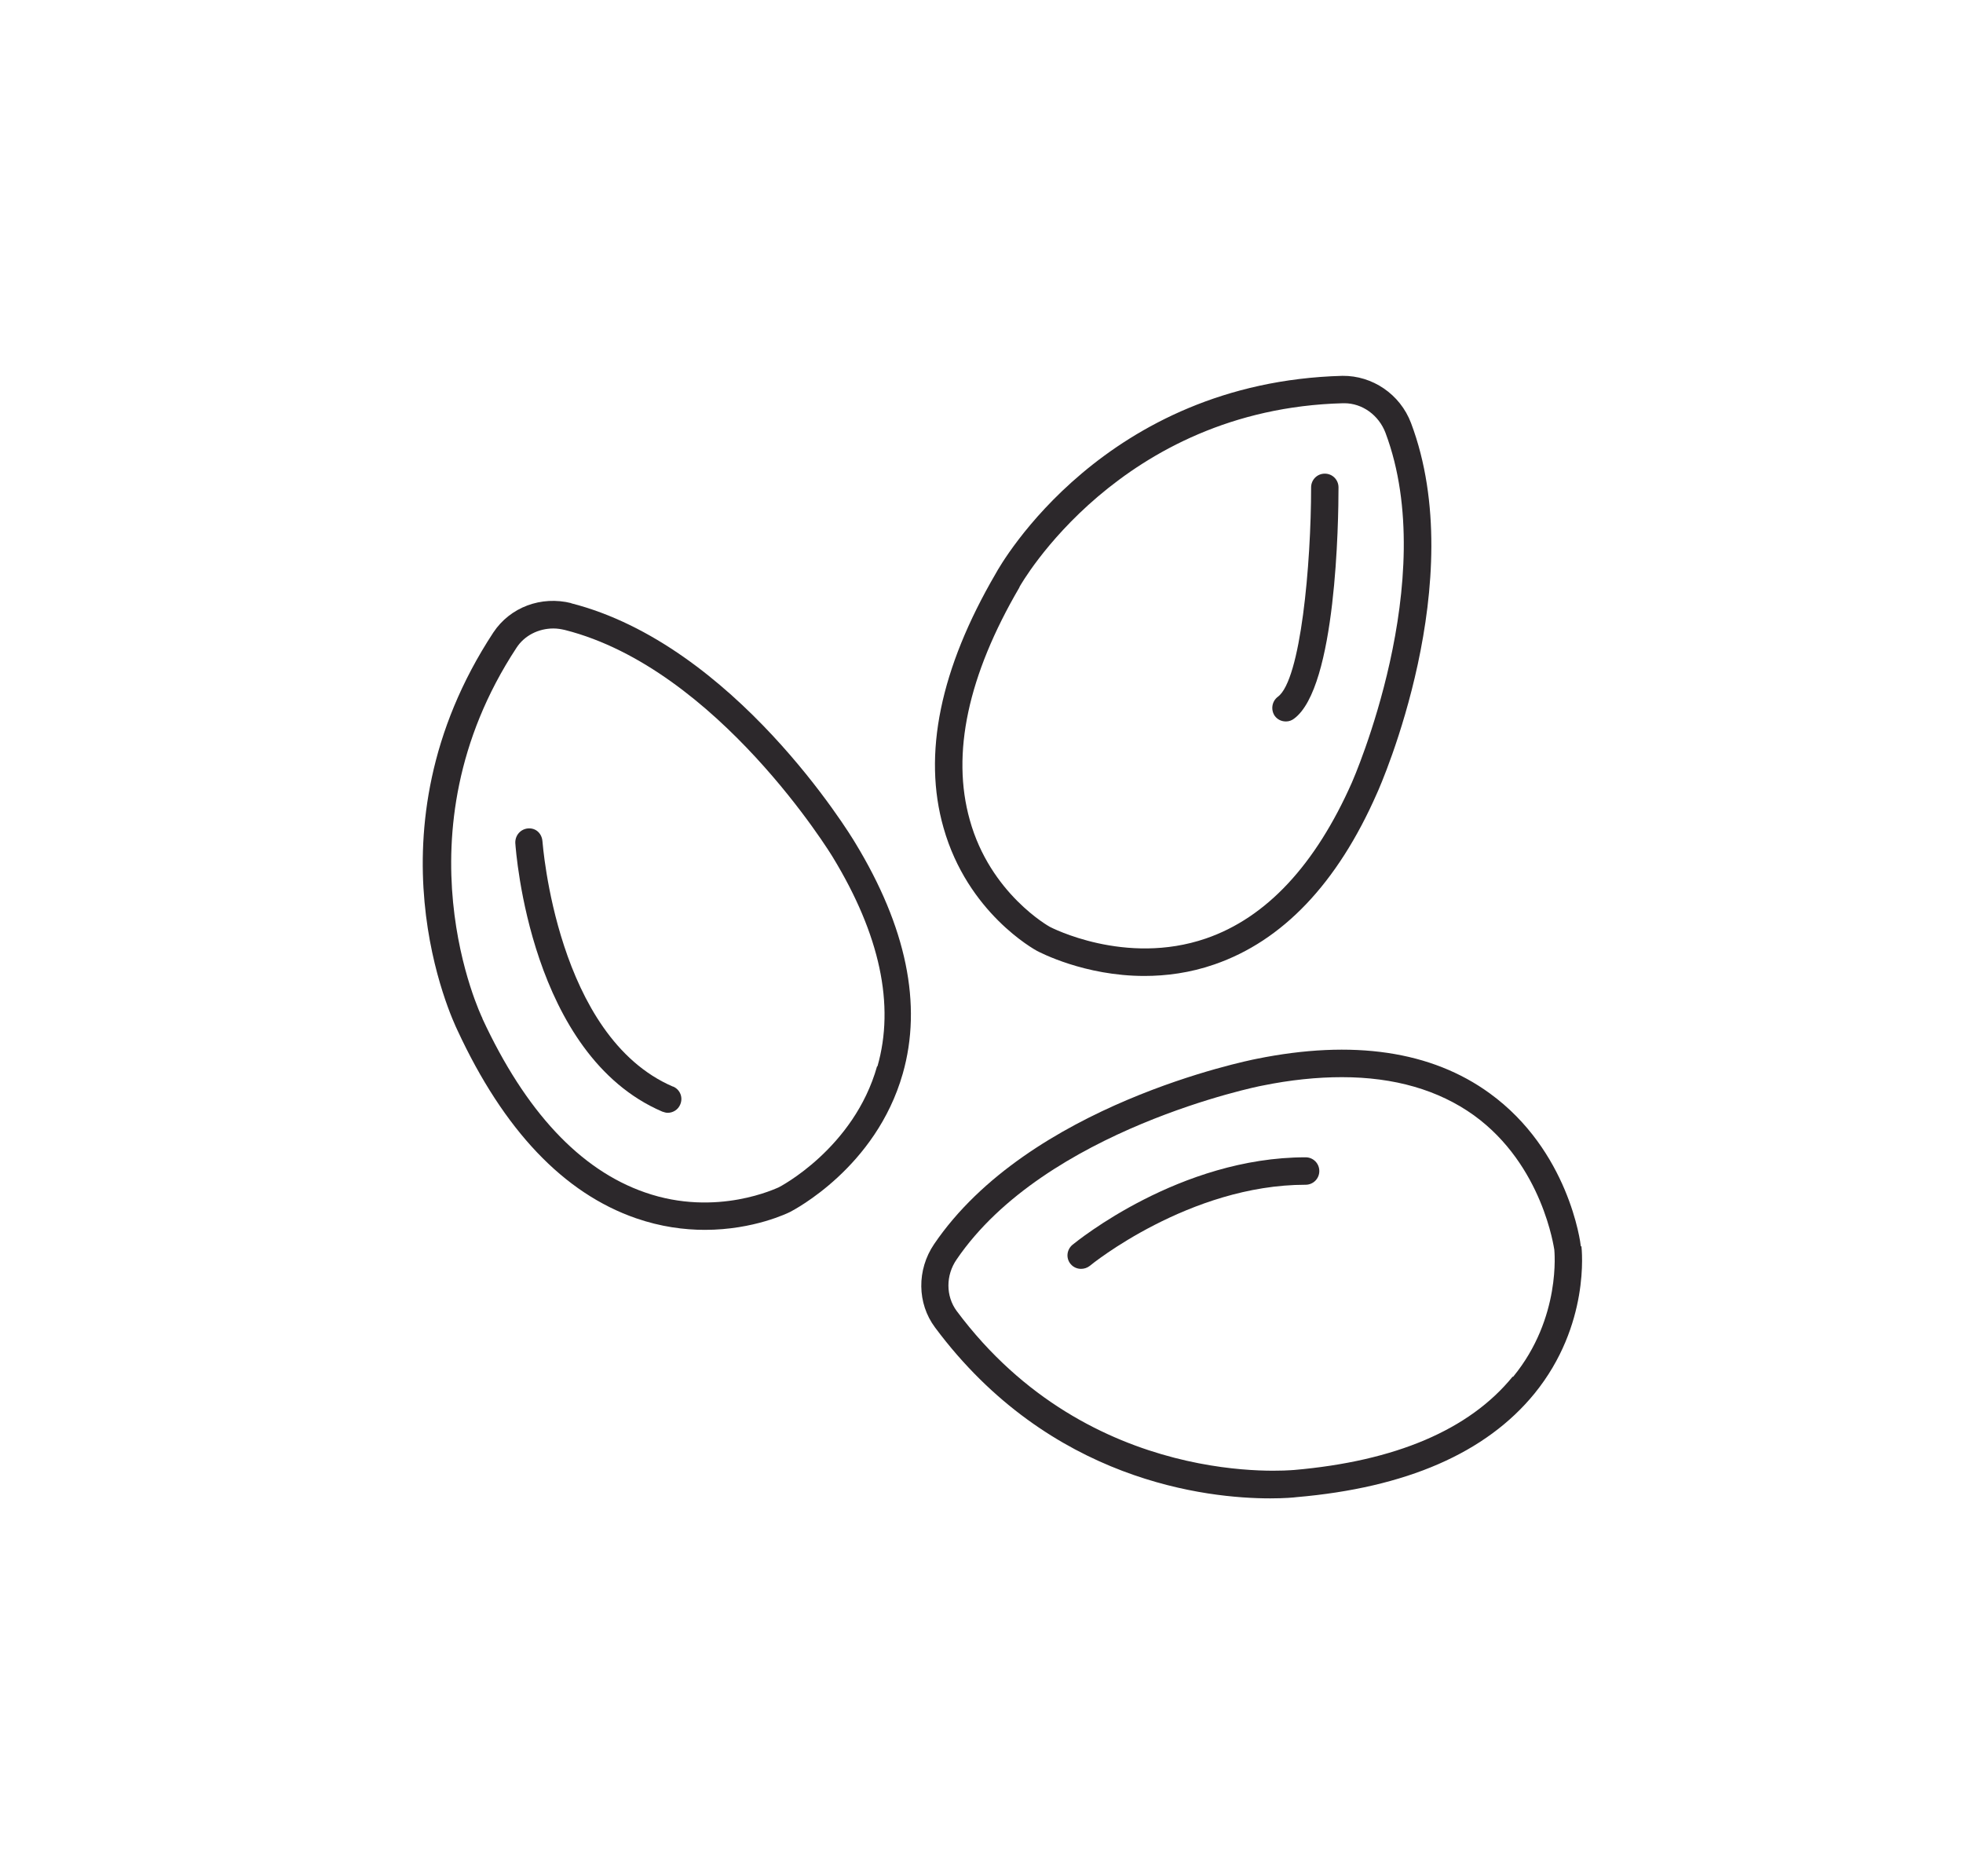 <svg xmlns="http://www.w3.org/2000/svg" width="45" height="43" viewBox="0 0 45 43" fill="none">
  <path d="M36.239 28.568C36.232 28.477 35.959 26.374 34.15 25.061C32.815 24.09 31.013 23.824 28.805 24.271C28.595 24.313 23.586 25.319 21.413 28.519C21.015 29.106 21.022 29.875 21.434 30.427C24.068 33.969 27.687 34.346 29.119 34.346C29.455 34.346 29.671 34.325 29.72 34.318C32.235 34.102 34.066 33.305 35.177 31.943C36.455 30.371 36.26 28.638 36.253 28.568H36.239ZM34.674 31.558C33.682 32.774 31.991 33.494 29.657 33.696C29.657 33.696 29.657 33.696 29.65 33.696C29.602 33.696 24.997 34.164 21.93 30.049C21.679 29.707 21.679 29.232 21.93 28.869C23.963 25.885 28.875 24.893 28.931 24.886C29.581 24.753 30.195 24.691 30.761 24.691C31.963 24.691 32.976 24.984 33.786 25.564C35.372 26.71 35.624 28.624 35.631 28.645C35.631 28.659 35.799 30.203 34.688 31.558H34.674Z" fill="#2C282B"/>
  <path d="M13.099 13.826C12.407 13.652 11.695 13.917 11.31 14.497C8.313 19.059 10.374 23.377 10.486 23.615C11.548 25.906 12.924 27.352 14.58 27.925C15.146 28.121 15.684 28.191 16.159 28.191C17.284 28.191 18.073 27.8 18.115 27.779C18.192 27.737 20.079 26.766 20.694 24.614C21.148 23.028 20.777 21.246 19.604 19.318C19.492 19.129 16.837 14.777 13.085 13.826H13.099ZM20.107 24.439C19.576 26.326 17.864 27.213 17.843 27.22C17.829 27.22 16.439 27.912 14.783 27.332C13.295 26.815 12.044 25.473 11.059 23.349C11.059 23.349 11.059 23.349 11.059 23.342C11.038 23.3 9.026 19.129 11.841 14.847C12.023 14.567 12.345 14.406 12.687 14.406C12.778 14.406 12.861 14.42 12.952 14.441C16.453 15.329 19.066 19.604 19.094 19.653C20.169 21.421 20.519 23.035 20.114 24.446L20.107 24.439Z" fill="#2C282B"/>
  <path d="M23.775 21.798C23.831 21.826 24.858 22.371 26.234 22.371C26.73 22.371 27.282 22.301 27.841 22.106C29.399 21.568 30.657 20.254 31.565 18.186C31.656 17.991 33.71 13.317 32.347 9.698C32.096 9.034 31.46 8.608 30.775 8.615C25.319 8.761 22.95 12.918 22.825 13.149C21.553 15.329 21.148 17.292 21.63 18.976C22.182 20.925 23.712 21.763 23.775 21.798ZM23.37 13.463C23.37 13.463 23.37 13.463 23.37 13.456C23.391 13.414 25.668 9.376 30.789 9.243C30.796 9.243 30.81 9.243 30.817 9.243C31.23 9.243 31.607 9.516 31.761 9.921C33.032 13.303 31.013 17.886 30.992 17.935C30.154 19.828 29.029 21.037 27.645 21.512C25.794 22.148 24.082 21.253 24.068 21.246C24.054 21.239 22.699 20.485 22.231 18.794C21.805 17.278 22.189 15.482 23.37 13.463Z" fill="#2C282B"/>
  <path d="M15.426 24.907C12.757 23.761 12.442 19.332 12.435 19.283C12.421 19.108 12.289 18.976 12.107 18.989C11.932 19.003 11.806 19.15 11.813 19.325C11.828 19.52 12.156 24.181 15.181 25.48C15.223 25.494 15.265 25.508 15.307 25.508C15.426 25.508 15.544 25.438 15.593 25.319C15.663 25.159 15.593 24.977 15.433 24.907H15.426Z" fill="#2C282B"/>
  <path d="M29.483 16.537C29.546 16.537 29.609 16.516 29.664 16.474C30.636 15.762 30.684 11.926 30.684 11.172C30.684 10.997 30.545 10.857 30.37 10.857C30.195 10.857 30.056 10.997 30.056 11.172C30.056 12.932 29.818 15.587 29.294 15.971C29.154 16.076 29.127 16.272 29.224 16.412C29.287 16.495 29.378 16.537 29.476 16.537H29.483Z" fill="#2C282B"/>
  <path d="M29.93 26.528C27.044 26.528 24.69 28.45 24.585 28.534C24.453 28.645 24.431 28.841 24.543 28.974C24.606 29.05 24.697 29.085 24.781 29.085C24.851 29.085 24.921 29.064 24.983 29.016C25.004 28.995 27.268 27.157 29.93 27.157C30.105 27.157 30.244 27.017 30.244 26.843C30.244 26.668 30.105 26.528 29.93 26.528Z" fill="#2C282B"/>
</svg>